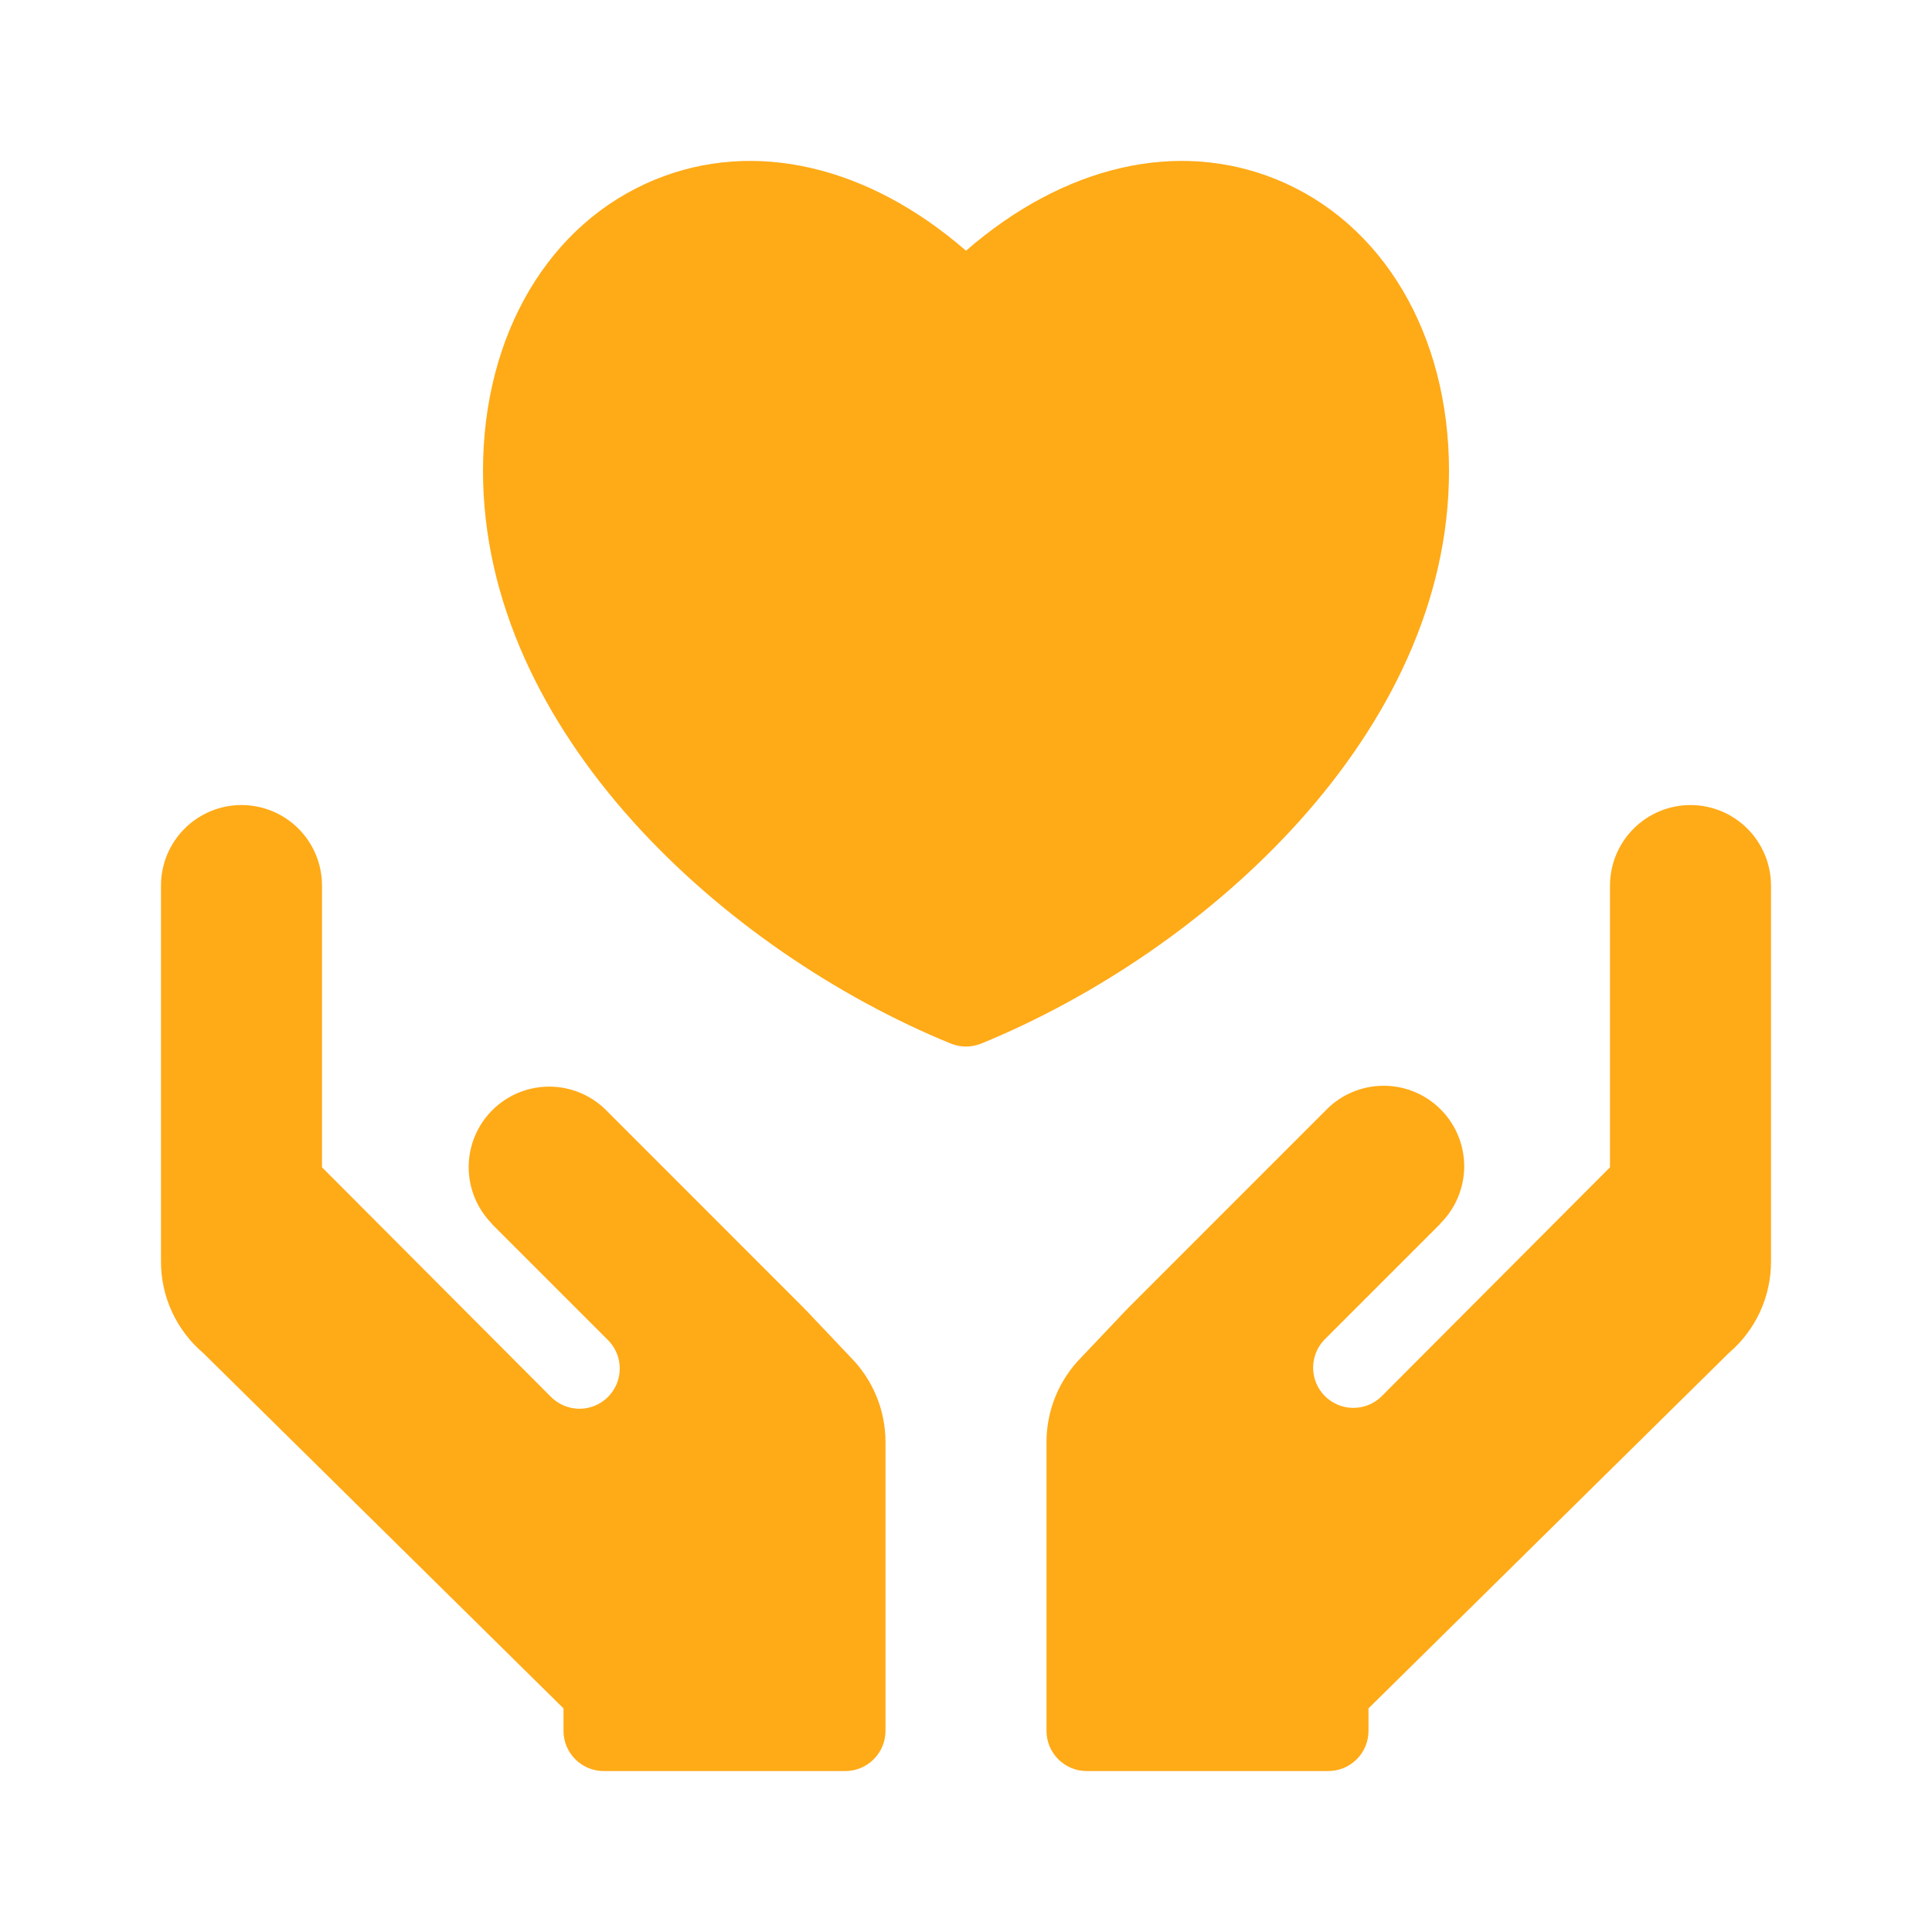 <svg width="78" height="78" viewBox="0 0 78 78" fill="none" xmlns="http://www.w3.org/2000/svg">
<path d="M58.5 19.007C58.5 13.502 55.831 8.995 51.537 7.245C47.522 5.608 42.939 6.697 39 10.122C35.058 6.697 30.469 5.608 26.463 7.245C22.169 8.995 19.5 13.502 19.5 19.007C19.5 29.584 29.288 38.407 38.384 42.131C38.779 42.292 39.221 42.292 39.616 42.131C48.712 38.407 58.5 29.584 58.5 19.007Z" fill="#FFAA17"/>
<path d="M32.526 52.881C32.52 52.876 32.513 52.874 32.508 52.869C32.504 52.864 32.501 52.855 32.495 52.849L24.453 44.804C23.841 44.202 23.017 43.866 22.159 43.87C21.301 43.873 20.48 44.216 19.873 44.823C19.267 45.43 18.925 46.252 18.922 47.109C18.919 47.967 19.255 48.791 19.857 49.402L19.837 49.394L24.527 54.084C24.682 54.234 24.805 54.413 24.89 54.611C24.975 54.809 25.019 55.022 25.021 55.238C25.023 55.453 24.981 55.667 24.9 55.866C24.818 56.066 24.697 56.247 24.545 56.399C24.393 56.552 24.212 56.672 24.012 56.754C23.813 56.836 23.599 56.877 23.384 56.875C23.168 56.873 22.955 56.829 22.757 56.744C22.559 56.66 22.38 56.536 22.23 56.382L13 47.127V35.752C13 34.89 12.658 34.063 12.048 33.454C11.439 32.844 10.612 32.502 9.75 32.502C8.888 32.502 8.061 32.844 7.452 33.454C6.842 34.063 6.5 34.89 6.5 35.752V50.918C6.497 51.624 6.648 52.322 6.943 52.962C7.238 53.603 7.67 54.172 8.208 54.629L22.75 68.972V69.877C22.75 70.09 22.792 70.302 22.873 70.499C22.955 70.696 23.075 70.875 23.226 71.026C23.377 71.177 23.556 71.297 23.753 71.379C23.95 71.46 24.162 71.502 24.375 71.502H34.125C34.339 71.502 34.55 71.46 34.747 71.379C34.944 71.297 35.123 71.177 35.274 71.026C35.425 70.875 35.545 70.696 35.627 70.499C35.708 70.302 35.75 70.09 35.75 69.877V58.219C35.75 56.944 35.249 55.72 34.355 54.811L32.526 52.881Z" fill="#FFAA17"/>
<path d="M68.25 32.502C67.388 32.503 66.562 32.845 65.953 33.455C65.344 34.064 65.001 34.89 65 35.752V47.127L55.77 56.382C55.464 56.679 55.053 56.844 54.627 56.84C54.2 56.837 53.792 56.666 53.49 56.364C53.188 56.063 53.017 55.654 53.014 55.228C53.011 54.801 53.176 54.39 53.473 54.084L58.163 49.394L58.143 49.403C58.449 49.102 58.692 48.743 58.858 48.348C59.025 47.953 59.112 47.528 59.114 47.099C59.115 46.67 59.032 46.245 58.869 45.848C58.706 45.452 58.465 45.091 58.162 44.788C57.859 44.484 57.499 44.244 57.102 44.08C56.705 43.917 56.28 43.833 55.851 43.835C55.422 43.836 54.998 43.923 54.602 44.089C54.207 44.255 53.848 44.498 53.547 44.804L45.505 52.849C45.499 52.855 45.497 52.863 45.492 52.869C45.486 52.875 45.48 52.876 45.475 52.881L43.645 54.811C42.751 55.72 42.25 56.944 42.25 58.219V69.877C42.25 70.09 42.292 70.302 42.373 70.499C42.455 70.696 42.575 70.875 42.726 71.026C42.877 71.177 43.056 71.297 43.253 71.379C43.45 71.46 43.662 71.502 43.875 71.502H53.625C53.838 71.502 54.05 71.46 54.247 71.379C54.444 71.297 54.623 71.177 54.774 71.026C54.925 70.875 55.045 70.696 55.127 70.499C55.208 70.302 55.25 70.09 55.25 69.877V68.972L69.792 54.629C70.33 54.172 70.762 53.603 71.057 52.962C71.352 52.322 71.503 51.624 71.5 50.918V35.752C71.499 34.89 71.156 34.064 70.547 33.455C69.938 32.845 69.112 32.503 68.25 32.502Z" fill="#FFAA17"/>
</svg>
